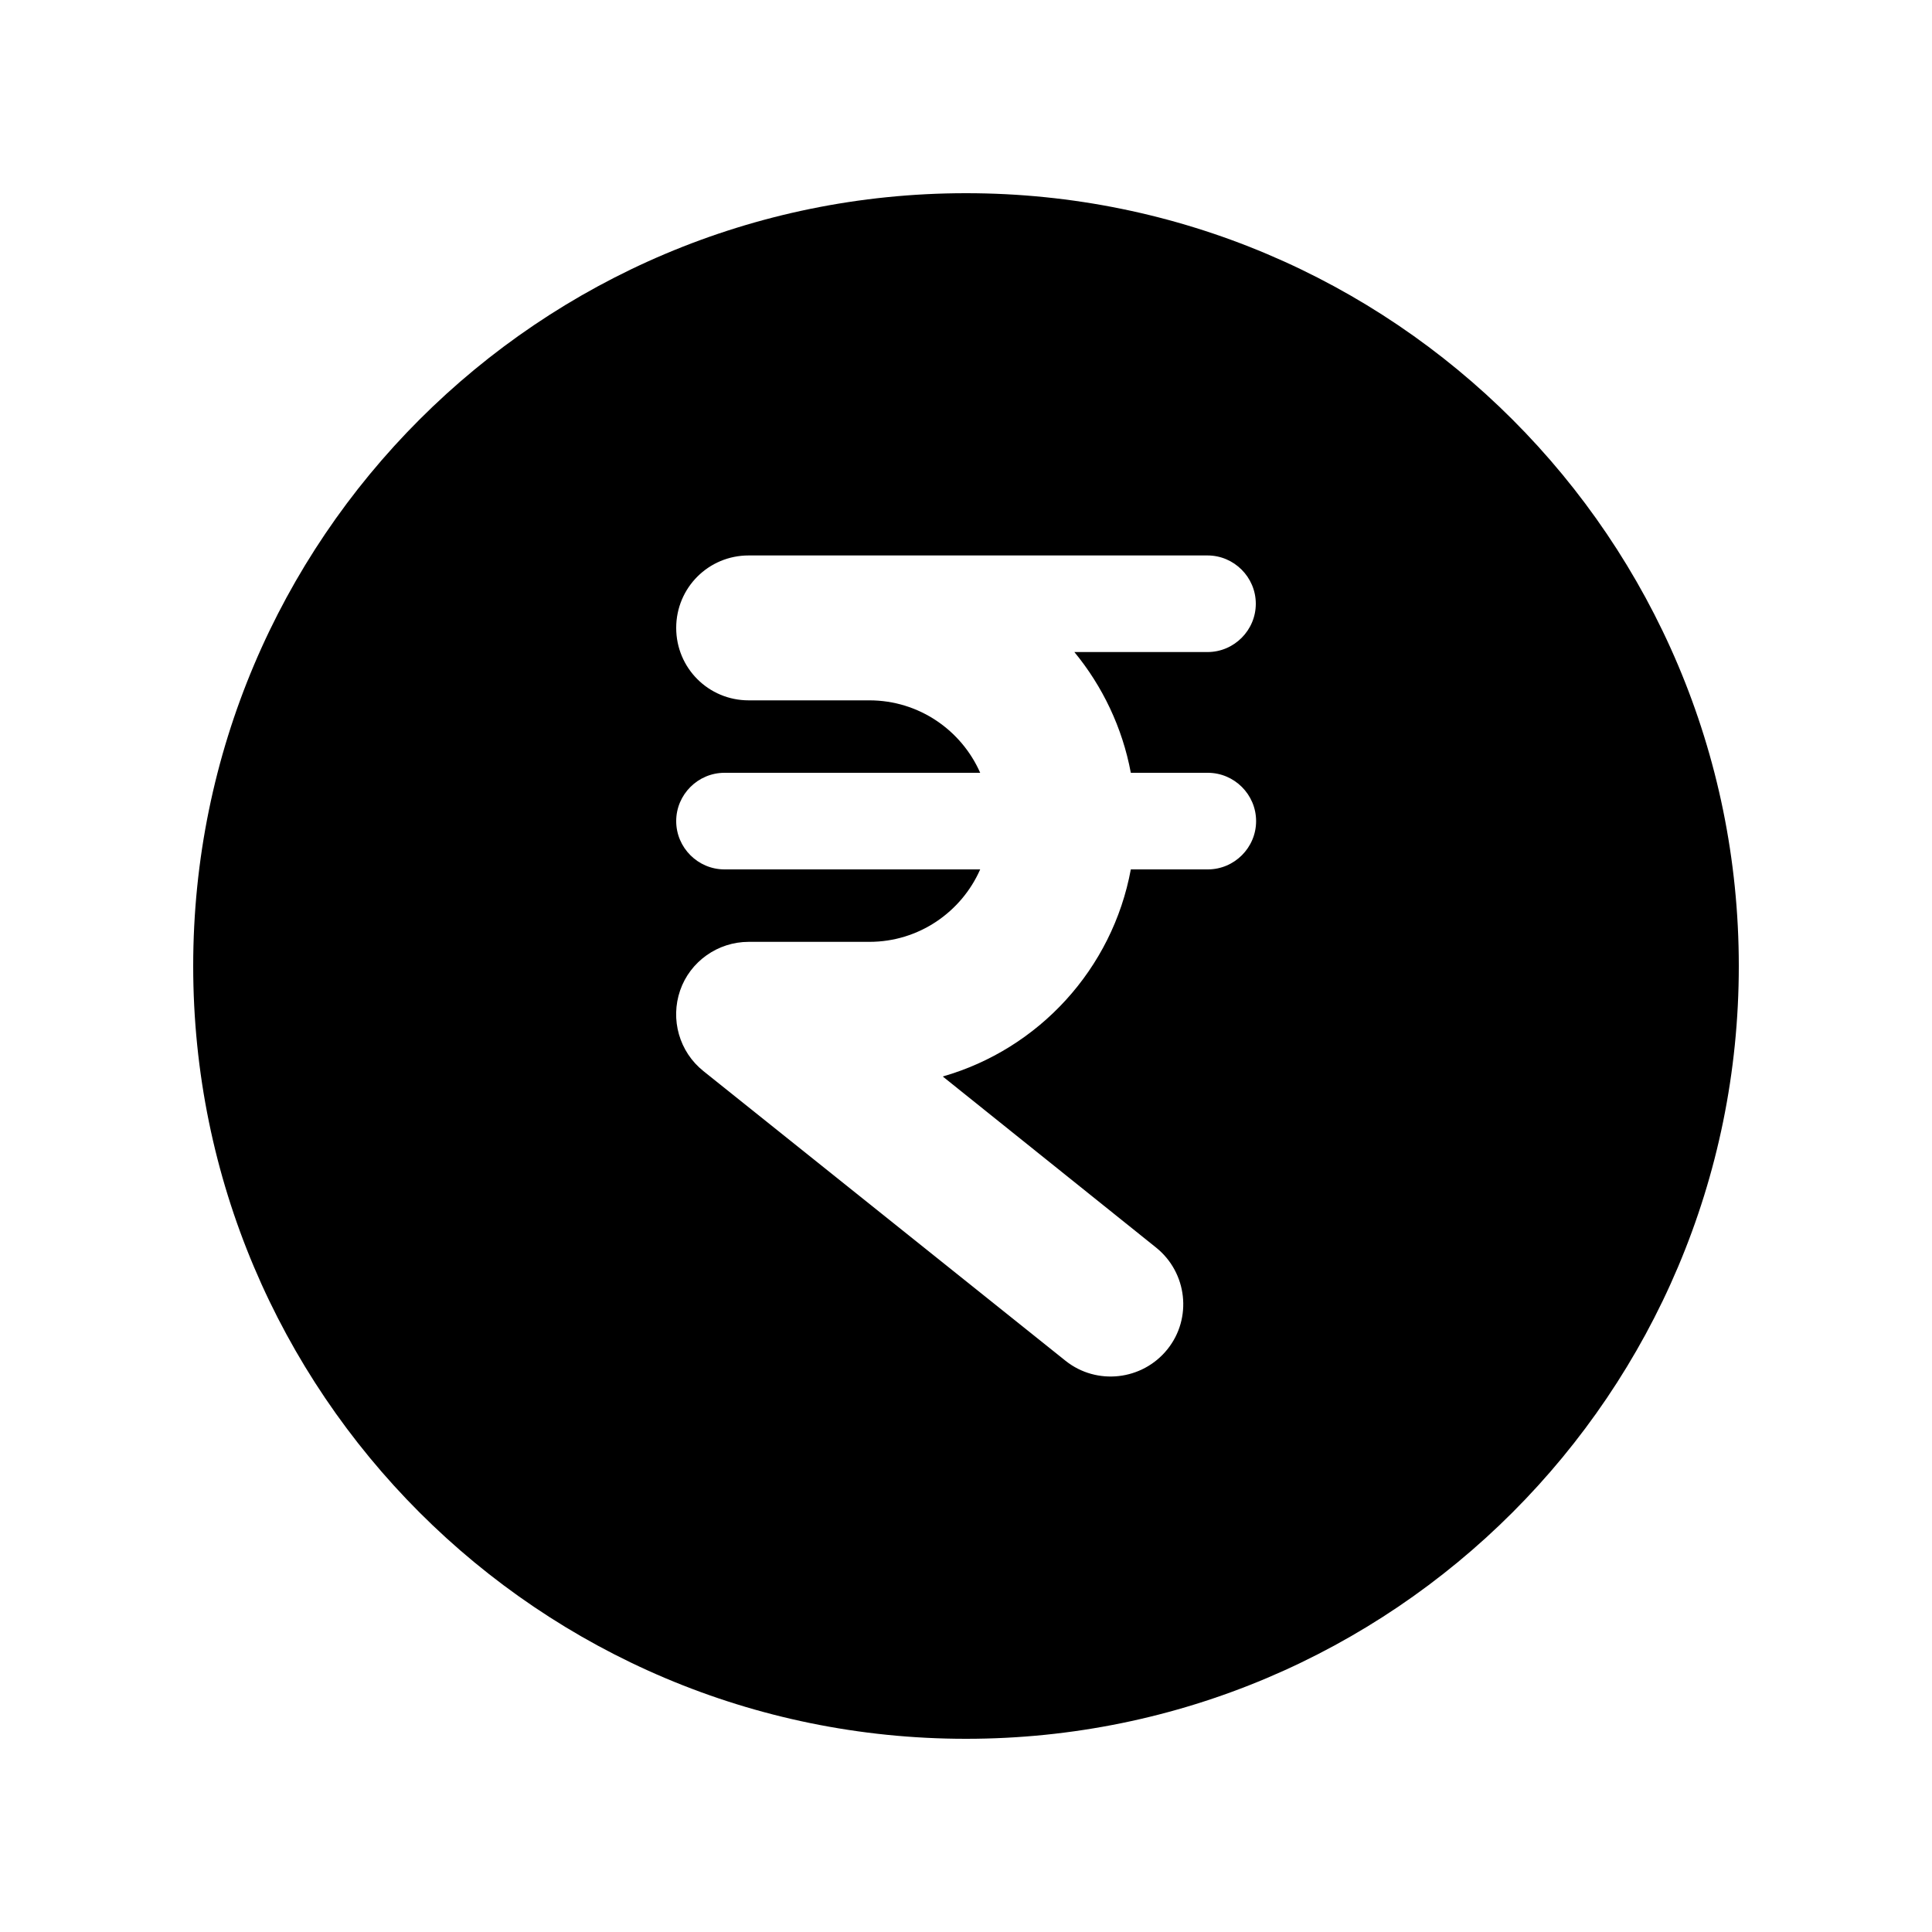 <svg xmlns="http://www.w3.org/2000/svg" viewBox="0 0 640 640"><!--! Font Awesome Pro 7.0.0 by @fontawesome - https://fontawesome.com License - https://fontawesome.com/license (Commercial License) Copyright 2025 Fonticons, Inc. --><path fill="currentColor" d="M320 576C461.4 576 576 461.4 576 320C576 178.6 461.4 64 320 64C178.6 64 64 178.6 64 320C64 461.4 178.6 576 320 576zM248 184L400 184C408.8 184 416 191.2 416 200C416 208.8 408.8 216 400 216L355.9 216C365.2 227.3 371.8 241 374.6 256L400.1 256C408.9 256 416.1 263.2 416.1 272C416.1 280.8 408.9 288 400.1 288L374.6 288C368.5 321 344.1 347.5 312.3 356.6L383 413.3C393.3 421.6 395 436.7 386.7 447C378.4 457.3 363.3 459 353 450.8L233 354.8C225 348.4 222 337.7 225.3 328.1C228.6 318.5 237.8 312 248 312L288 312C304.4 312 318.5 302.1 324.7 288L240 288C231.2 288 224 280.8 224 272C224 263.2 231.2 256 240 256L324.7 256C318.5 241.9 304.4 232 288 232L248 232C234.7 232 224 221.3 224 208C224 194.7 234.7 184 248 184z"/></svg>